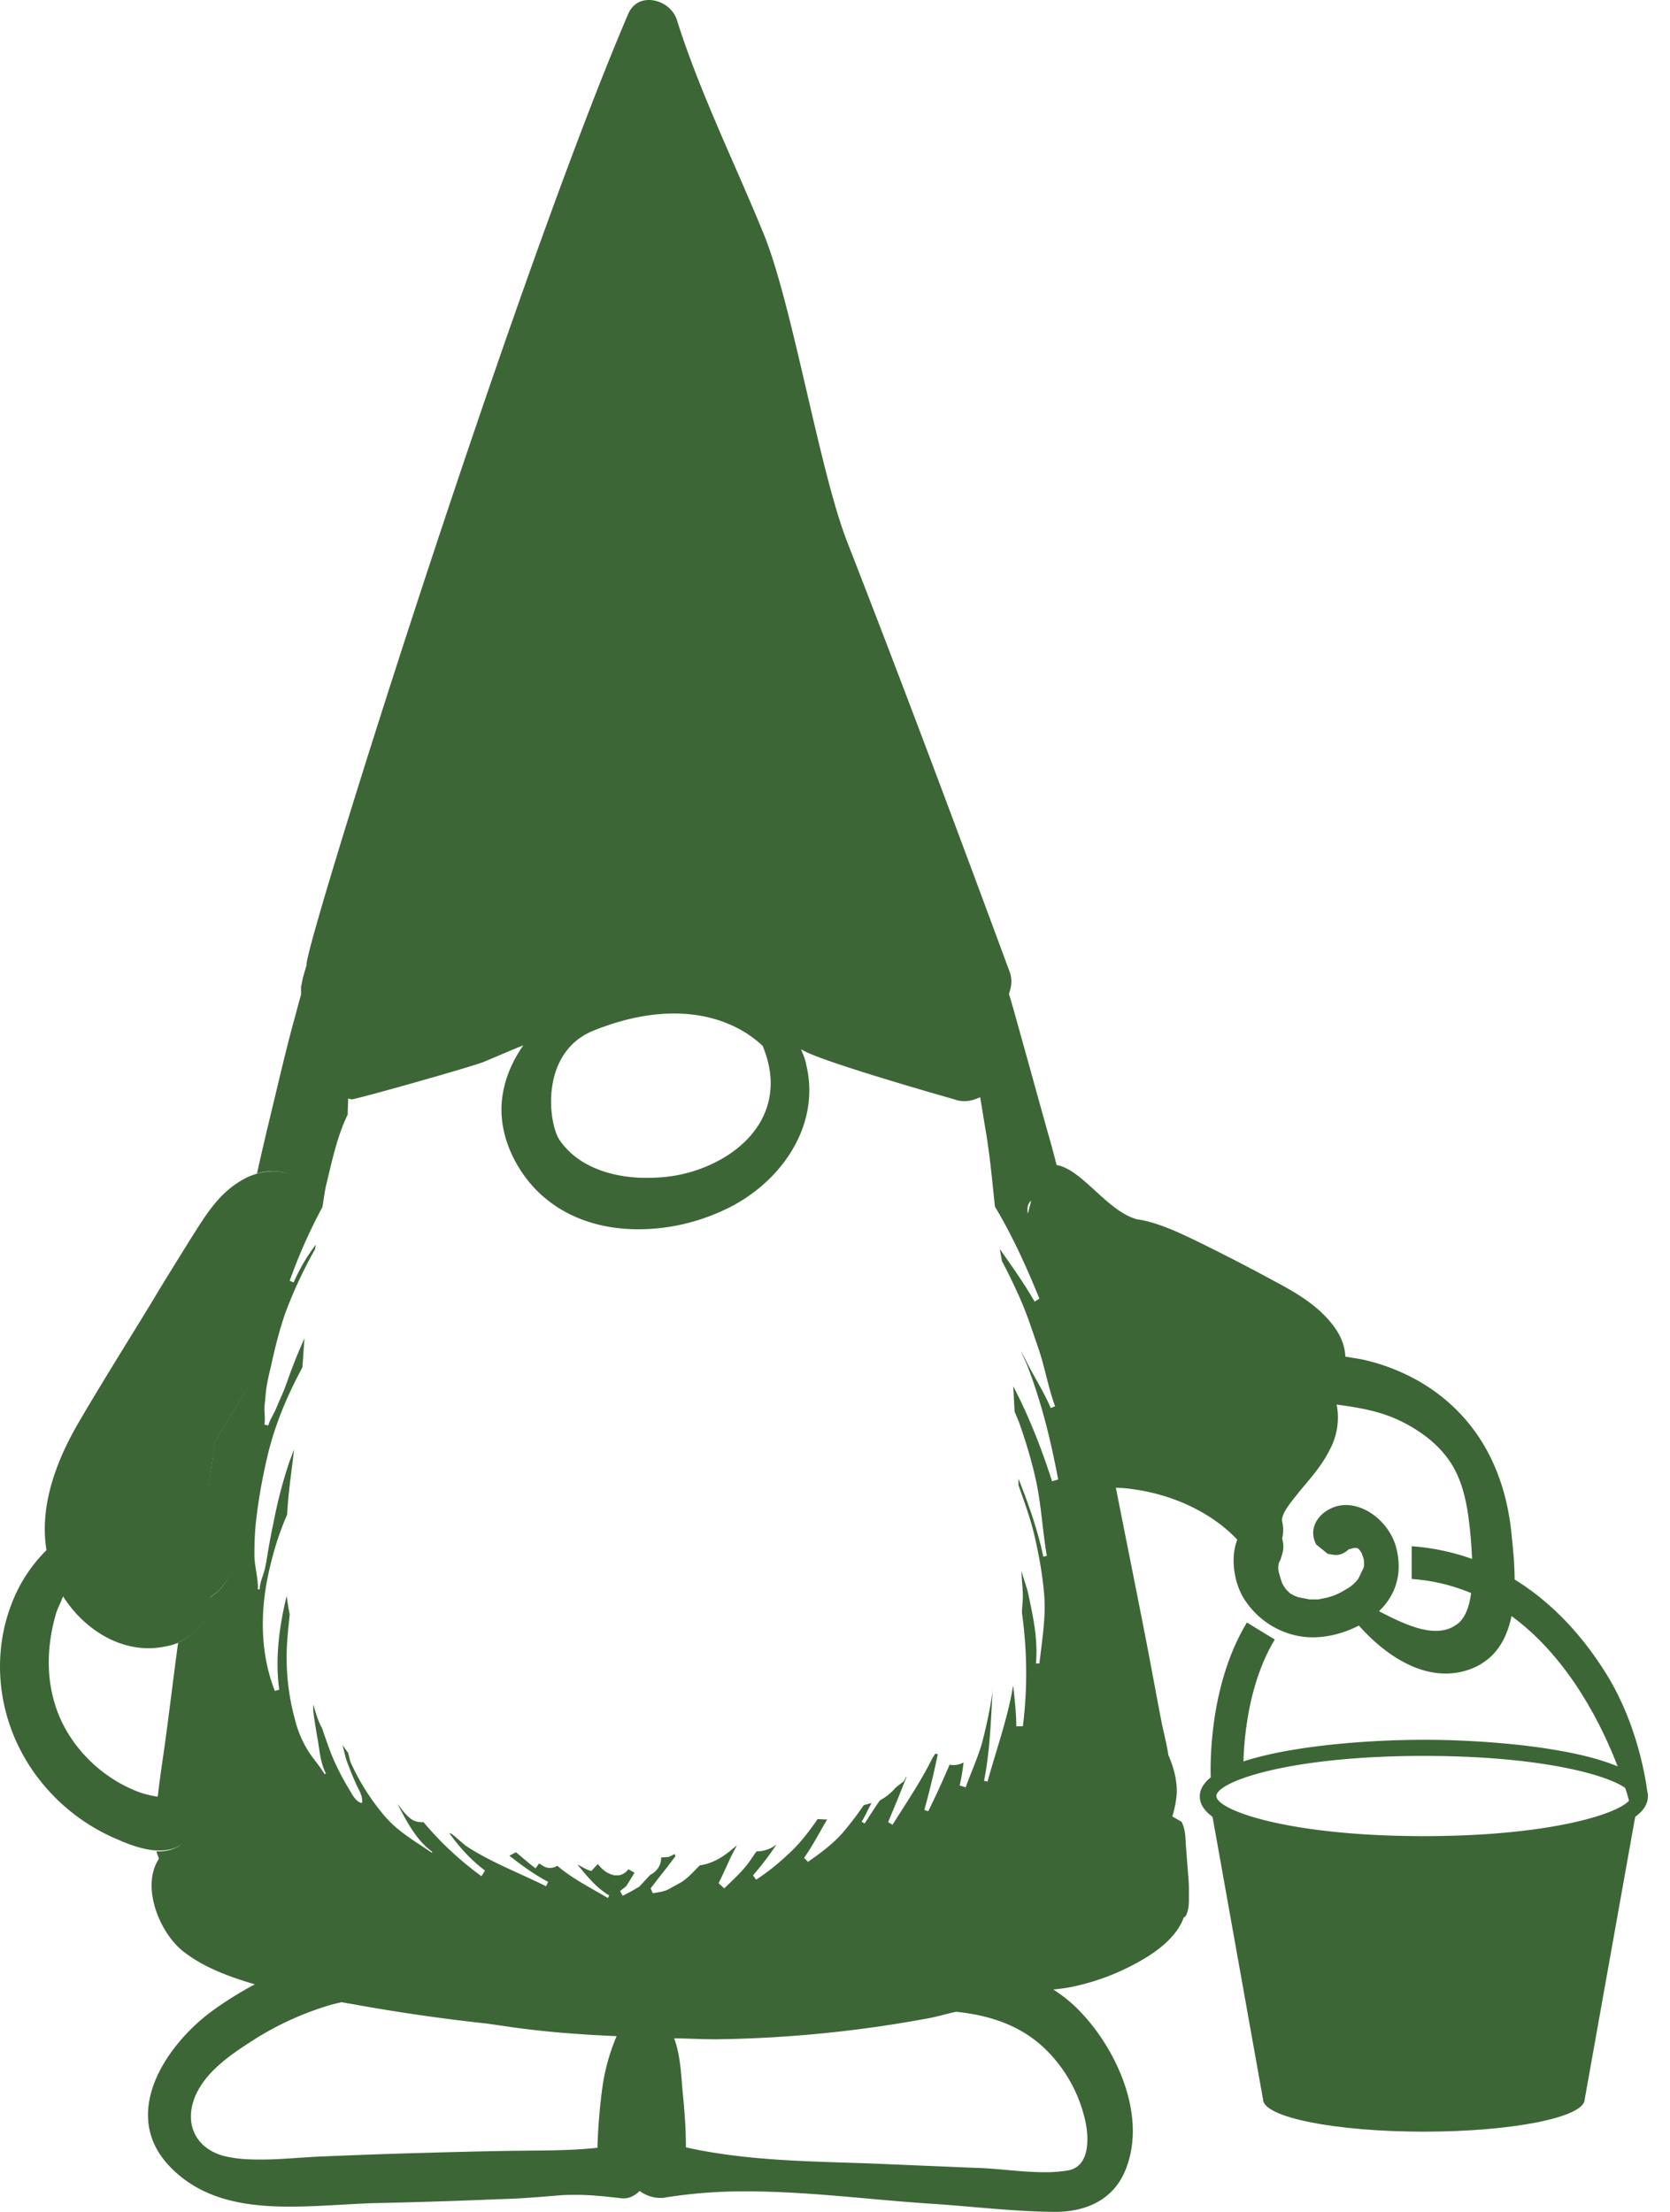 <svg width="74" height="98" fill="none" xmlns="http://www.w3.org/2000/svg"><path d="M31.61 90.352h.213a55.069 55.069 0 0 0 9.406-.947c.386-.077.753-.193 1.14-.27 1.506.154 2.955.618 4.075 1.777a6.35 6.35 0 0 1 1.603 2.877c.212.792.309 2.202-.734 2.376a6.024 6.024 0 0 1-1.043.077c-1.024 0-2.105-.173-3.071-.193l-4.597-.193c-2.723-.096-5.543-.116-8.208-.715 0-.791-.058-1.583-.135-2.356-.078-.792-.097-1.719-.387-2.472.58 0 1.16.039 1.738.039Zm-20.067 5.33c-.483 0-.966-.019-1.43-.116-1.332-.25-2.027-1.37-1.448-2.723.483-1.1 1.623-1.854 2.588-2.472a13.418 13.418 0 0 1 3.477-1.564l.405-.097c.213.039.445.077.657.116a83.16 83.16 0 0 0 5.775.83l.811.116c1.642.251 3.284.367 4.945.444a8.99 8.99 0 0 0-.657 2.473 25.643 25.643 0 0 0-.193 2.472c-1.275.135-2.51.116-3.805.135-1.39.02-2.762.058-4.133.097-1.449.038-2.897.096-4.326.154-.87.039-1.777.135-2.666.135ZM15.58 48.71c.347-.038 5.33-1.448 5.852-1.66.521-.213 1.12-.484 1.758-.735-.503.715-.85 1.526-.947 2.415-.154 1.429.483 2.877 1.43 3.901 1.216 1.294 2.897 1.835 4.616 1.835a8.975 8.975 0 0 0 3.785-.85c2.414-1.1 4.326-3.65 3.65-6.45-.038-.233-.135-.445-.231-.677l.077.039c.811.502 6.316 2.066 6.721 2.182.155.058.31.078.445.078.25 0 .482-.078.695-.174.096.54.174 1.081.27 1.622.174 1.062.27 2.144.386 3.226l.058.096c.754 1.275 1.352 2.608 1.912 3.979l-.212.135c-.463-.811-1.004-1.564-1.545-2.337l.097.54c.27.503.521 1.025.753 1.546.347.753.599 1.564.869 2.337.29.85.425 1.719.734 2.55l-.193.077c-.329-.773-.792-1.468-1.16-2.221l-.173-.31c.116.27.251.522.348.792.598 1.584 1.004 3.245 1.313 4.906l-.27.077c-.464-1.448-1.024-2.877-1.72-4.21.02.367.04.734.059 1.12l.193.464c.328.927.618 1.892.81 2.858.194 1.024.252 2.067.426 3.071l-.155.039c-.193-.927-.483-1.816-.81-2.704l-.29-.753v.29c.231.675.482 1.332.656 2.027.232.947.406 1.893.483 2.84.077 1.004-.097 2.027-.213 3.032h-.154c.097-1.043-.116-2.028-.328-3.032-.078-.368-.213-.696-.31-1.063 0 .367.059.734.059 1.12 0 .252-.04.483-.04.734.233 1.661.252 3.361.04 5.022h-.29c0-.599-.077-1.197-.135-1.796l-.02.077c-.25 1.449-.734 2.762-1.12 4.172l-.154-.039c.27-1.352.309-2.8.386-4.172l-.02.27c-.096.716-.25 1.41-.424 2.106-.194.734-.502 1.371-.754 2.086l-.27-.077c.077-.329.135-.676.174-1.024a.88.88 0 0 1-.425.116c-.058 0-.135 0-.193-.02a39.36 39.36 0 0 1-.947 2.067l-.173-.058c.231-.83.424-1.641.598-2.472l-.116-.02-.135.213c-.502 1.024-1.178 2.009-1.757 2.936l-.194-.116c.27-.657.56-1.333.812-2.008h-.02l-.096.193-.348.27-.02.02a2.339 2.339 0 0 1-.694.56c-.232.328-.445.675-.676 1.023l-.136-.077c.174-.27.29-.56.444-.83l-.347.096c-.29.425-.599.83-.927 1.217-.444.502-.985.907-1.545 1.294l-.174-.174c.386-.54.676-1.12 1.023-1.7l-.424-.02-.078.117c-.367.521-.772 1.043-1.255 1.468a9.677 9.677 0 0 1-1.39 1.1l-.136-.192c.367-.425.695-.85 1.004-1.314l.04-.058c-.271.213-.58.31-.89.31-.173.231-.328.501-.52.714-.271.328-.6.618-.909.927l-.25-.232c.192-.386.366-.772.54-1.159l.27-.521c-.25.212-.502.425-.772.58-.27.154-.56.27-.87.308-.27.27-.52.56-.83.754l-.599.328c-.212.096-.424.116-.656.154l-.097-.212.387-.502.366-.464.348-.463-.02-.058v-.039l-.289.135-.328.02c.02.328-.193.637-.483.772l-.483.522-.367.212-.367.193-.116-.212.27-.213.194-.309.174-.29-.27-.154c-.117.155-.29.27-.484.27h-.116c-.328-.058-.56-.25-.753-.502l-.29.31c-.231-.059-.424-.194-.618-.29.425.521.85 1.043 1.41 1.37l-.058.117c-.714-.425-1.448-.792-2.105-1.314l-.135-.115a.651.651 0 0 1-.328.096.595.595 0 0 1-.251-.058l-.252-.154.02.019-.155.212c-.309-.231-.58-.482-.869-.714l-.29.154c.541.425 1.101.83 1.72 1.16l-.097.192c-1.12-.56-2.299-1.004-3.38-1.68-.29-.174-.522-.425-.792-.637l-.116-.039c.444.618.966 1.198 1.584 1.661l-.155.251a14.371 14.371 0 0 1-2.568-2.395h-.078a.78.78 0 0 1-.54-.193c-.213-.174-.367-.406-.541-.618.425.792.83 1.603 1.545 2.124l-.02.04c-.733-.503-1.525-.947-2.105-1.643a10.003 10.003 0 0 1-1.506-2.394l-.097-.387-.25-.348.154.6c.135.386.29.772.463 1.158.116.251.29.502.251.792l-.038.02c-.27-.097-.387-.368-.541-.619a11.63 11.63 0 0 1-.58-1.081c-.25-.522-.425-1.082-.618-1.623-.173-.309-.27-.656-.367-.985l-.019-.058v.29c.058.464.135.908.213 1.352.077.483.116.966.347 1.41l-.058.039c-.232-.406-.56-.734-.792-1.14a4.763 4.763 0 0 1-.502-1.217 10.34 10.34 0 0 1-.386-2.877c0-.619.077-1.237.135-1.855-.058-.25-.096-.54-.135-.81-.328 1.351-.521 2.78-.328 4.152l-.194.058c-.637-1.623-.656-3.4-.309-5.08.194-.927.464-1.854.85-2.723l.02-.29c.058-.87.193-1.738.29-2.607l-.213.56a20.57 20.57 0 0 0-.695 2.665c-.097.444-.174.87-.252 1.313a9.938 9.938 0 0 1-.135.754c-.077.309-.212.56-.232.907h-.077c.02-.502-.154-1.023-.154-1.545 0-.502.019-1.023.077-1.526.116-.985.29-1.95.521-2.916.329-1.352.87-2.627 1.526-3.843.039-.425.058-.87.097-1.295a23.253 23.253 0 0 0-.657 1.604c-.116.328-.232.675-.386 1.004l-.251.58c-.097.212-.251.444-.31.675l-.173-.038c.039-.232 0-.522 0-.754l.058-.618c.038-.405.135-.81.232-1.216.174-.792.367-1.584.637-2.357a19.83 19.83 0 0 1 1.313-2.82l.039-.212a8.152 8.152 0 0 0-.985 1.68l-.174-.077a23.59 23.59 0 0 1 1.449-3.264c.058-.328.096-.676.174-1.005.25-1.023.482-2.143.946-3.09l.02-.714.154.038Zm13.075 3.477c-1.487 0-3.032-.464-3.862-1.68-.503-.754-.889-3.921 1.564-4.868 1.371-.54 2.53-.734 3.515-.734 2.588 0 3.824 1.372 3.921 1.43.27.656.425 1.37.328 2.105-.25 1.931-2.047 3.129-3.766 3.554-.54.135-1.1.193-1.7.193ZM28.752 0c-.367 0-.715.174-.908.599C22.687 12.65 13.378 42.298 13.59 42.742c-.057.193-.115.387-.173.599l-.078.386v.348c-.116.386-.212.792-.328 1.197-.367 1.352-.676 2.704-1.004 4.056-.213.889-.425 1.777-.618 2.666a2.16 2.16 0 0 1 .695-.097 2.4 2.4 0 0 1 1.12.27c-.096.252-.174.483-.251.715-.348.908-.56 1.854-.792 2.781-.405 1.7-.618 3.438-.811 5.177-.599 1.004-1.217 2.008-1.816 3.013a60.322 60.322 0 0 1-.309 2.008v.058l.194.116.212.348c.618.444 1.024 1.178.946 1.95l-.019.155a2.2 2.2 0 0 1-.309 1.14l-.097.173c-.135.27-.29.522-.521.734l-.348.27v.117c-.096.85-.637 1.525-1.39 1.854-.193 1.429-.367 2.877-.56 4.307-.116.83-.251 1.7-.348 2.569.406.096.792.231 1.1.521.484.425.349 1.333-.192 1.642a1.71 1.71 0 0 1-.87.212h-.096l.116.329c-.811 1.216.02 3.322 1.14 4.152.888.676 1.989 1.082 3.109 1.41-.657.348-1.294.753-1.835 1.14-2.066 1.487-4.172 4.577-1.95 6.914 1.41 1.487 3.34 1.796 5.33 1.796 1.256 0 2.53-.116 3.69-.154a263.89 263.89 0 0 0 5.523-.174c.927-.02 1.835-.097 2.762-.174.251-.02.502-.02.734-.02.676 0 1.332.078 2.028.155h.077c.251 0 .502-.135.695-.328.252.193.58.309.908.309.077 0 .155 0 .232-.02a22.17 22.17 0 0 1 3.592-.27c2.704 0 5.466.367 8.093.541 1.835.116 3.67.348 5.505.367h.077c1.275 0 2.472-.463 3.051-1.7 1.14-2.491-.386-5.717-2.201-7.436a6.579 6.579 0 0 0-.928-.714c.329-.039.677-.078.986-.155a10.303 10.303 0 0 0 2.916-1.14c.715-.405 1.584-1.062 1.873-1.892l.097-.077c.116-.251.135-.464.135-.715v-.483c0-.309-.038-.637-.058-.946l-.077-.985c-.02-.367-.02-.715-.193-1.043l-.406-.232c.097-.328.174-.676.194-1.024.019-.56-.116-1.081-.329-1.603l-.038-.077c-.078-.54-.232-1.082-.329-1.603-.232-1.197-.444-2.376-.676-3.573-.463-2.376-.946-4.751-1.41-7.127-.038-.251-.096-.483-.135-.715h-.116c-.521 0-1.622-4.558-1.758-5.408-.096-.521-.173-1.062-.27-1.583-.077-.425-.058-1.082-.29-1.391-.386-.56-.212-1.43.232-1.893l.406-.309c-.02-.038-.02-.077-.039-.116-.27.039-.54.058-.83.058-.232 0-.445-.02-.676-.038-.425-.058-.483-.754-.116-.927a7.7 7.7 0 0 0 1.236-.773 41.609 41.609 0 0 0-.58-2.221c-.386-1.371-.753-2.723-1.14-4.095-.192-.676-.366-1.352-.578-2.028.115-.309.154-.637.038-.965-2.356-6.374-4.732-12.728-7.204-19.063-1.236-3.168-2.414-10.469-3.689-13.617-1.275-3.129-2.82-6.238-3.844-9.464C29.853.367 29.293 0 28.752 0Z" fill="#3D6637"/><path d="M12.103 51.898a2.87 2.87 0 0 0-.695.096 3.74 3.74 0 0 0-.425.155c-1.236.599-1.835 1.642-2.55 2.762-.56.907-1.12 1.796-1.66 2.704-1.082 1.777-2.202 3.553-3.265 5.369-.985 1.68-1.776 3.708-1.448 5.698a6.65 6.65 0 0 0-1.545 2.375c-.618 1.584-.676 3.38-.193 5.022.463 1.603 1.429 3.032 2.704 4.095a8.596 8.596 0 0 0 2.201 1.332c.522.232 1.16.464 1.758.483h.097c.309 0 .598-.058.869-.212.56-.29.695-1.198.212-1.642-.328-.29-.714-.406-1.12-.522a4.586 4.586 0 0 1-.888-.212 6.294 6.294 0 0 1-1.642-.927c-.966-.753-1.738-1.816-2.086-2.994-.386-1.255-.328-2.607.02-3.862.076-.31.231-.58.347-.889.85 1.333 2.26 2.298 3.785 2.298.367 0 .715-.058 1.082-.154.097-.039.193-.058.27-.116a2.322 2.322 0 0 0 1.391-1.874v-.115l.348-.27c.231-.233.367-.464.521-.735l.097-.174a2.34 2.34 0 0 0 .309-1.14l.02-.154c.057-.772-.349-1.506-.947-1.95l-.232-.329-.193-.116v-.058c.096-.675.212-1.352.309-2.008.598-1.005 1.217-2.009 1.835-3.013.193-1.738.405-3.477.83-5.176.232-.927.444-1.893.792-2.782.077-.231.174-.463.251-.714a2.974 2.974 0 0 0-1.159-.251Zm46.701 15.026c.136-.077.29-.155.445-.193 1.062-.27 2.279.637 2.607 1.796.328 1.217-.039 2.183-.753 2.859 1.12.579 2.433 1.216 3.341.656l.174-.116c.483-.425.58-1.236.618-1.892.02-.889-.039-1.816-.155-2.724-.115-.888-.328-1.835-.869-2.607-.521-.753-1.294-1.314-2.066-1.7-.947-.483-1.932-.637-2.917-.772a2.998 2.998 0 0 1-.29 1.97c-.347.714-.869 1.294-1.352 1.873-.25.329-.85.985-.772 1.333.058.27.058.521 0 .753.058.232.077.464 0 .695l.02-.058-.097.31-.058.115-.02.058-.019.135v.116l.02.116.077.27.077.232.077.136.077.115.194.194.135.077.077.039.155.058.502.096h.386l.193-.039a3.02 3.02 0 0 0 .599-.173l.02-.02h.019l.193-.096.328-.193a1.67 1.67 0 0 0 .425-.406l.232-.483.019-.154v-.039l-.02-.193-.019-.058-.057-.155v-.019l-.059-.096-.057-.078-.04-.038-.018-.02-.078-.019h-.096l-.232.058-.097.077c-.019.02-.038.039-.058.039a.71.71 0 0 1-.482.135l-.251-.039-.116-.038.058.02-.502-.407c-.329-.637 0-1.197.482-1.506Zm6.857 6.78a2.206 2.206 0 0 1-.367.192c-1.816.773-3.708-.328-5.08-1.873-.637.328-1.352.521-2.047.521-1.12 0-2.26-.56-2.974-1.603-.503-.714-.696-1.912-.367-2.723-1.16-1.236-2.898-1.99-4.52-2.221a6.493 6.493 0 0 0-1.352-.077c-.367.019-1.603-1.874-2.066-6.007-.097-.85-2.434-7.455-1.68-8.479.289-.386-.233 3.283.154 3.052.019-.02.676-2.704.714-2.724 1.41-.83 2.704 1.835 4.307 2.26.947.135 1.97.638 2.84 1.062a87.29 87.29 0 0 1 3.283 1.7c.985.522 1.97 1.101 2.646 2.047.29.406.444.85.463 1.275l.696.116c1.1.232 2.221.695 3.187 1.371 2.22 1.565 3.264 3.902 3.495 6.528.213 1.99.348 4.54-1.332 5.582Zm-2.568 4.094c-6.046 0-9.194 1.159-9.194 1.777 0 .618 3.167 1.777 9.194 1.777 6.025 0 9.193-1.16 9.193-1.777.02-.618-3.148-1.777-9.194-1.777Zm0 4.288c-3.98 0-9.928-.657-9.928-2.492s5.93-2.51 9.928-2.51c3.998 0 9.927.675 9.927 2.51 0 1.835-5.93 2.492-9.927 2.492Z" fill="#3D6637"/><path d="M72.654 79.4c0 1.178-4.288 2.144-9.56 2.144-5.273 0-9.561-.966-9.561-2.144l2.434 13.616c0 .792 3.186 1.43 7.127 1.43 3.94 0 7.126-.638 7.126-1.43L72.654 79.4Z" fill="#3D6637"/><path d="M72.19 79.807c-.019-.097-2.394-9.33-9.637-9.85v-1.45c3.457.252 6.47 2.203 8.614 5.64 1.584 2.55 1.835 5.331 1.854 5.428l-.154.502-.676-.27Zm-18.542-1.063c0-.154-.174-3.92 1.603-6.856l1.236.753c-1.545 2.55-1.39 6.007-1.39 6.045l-1.449.058Z" fill="#3D6637"/></svg>